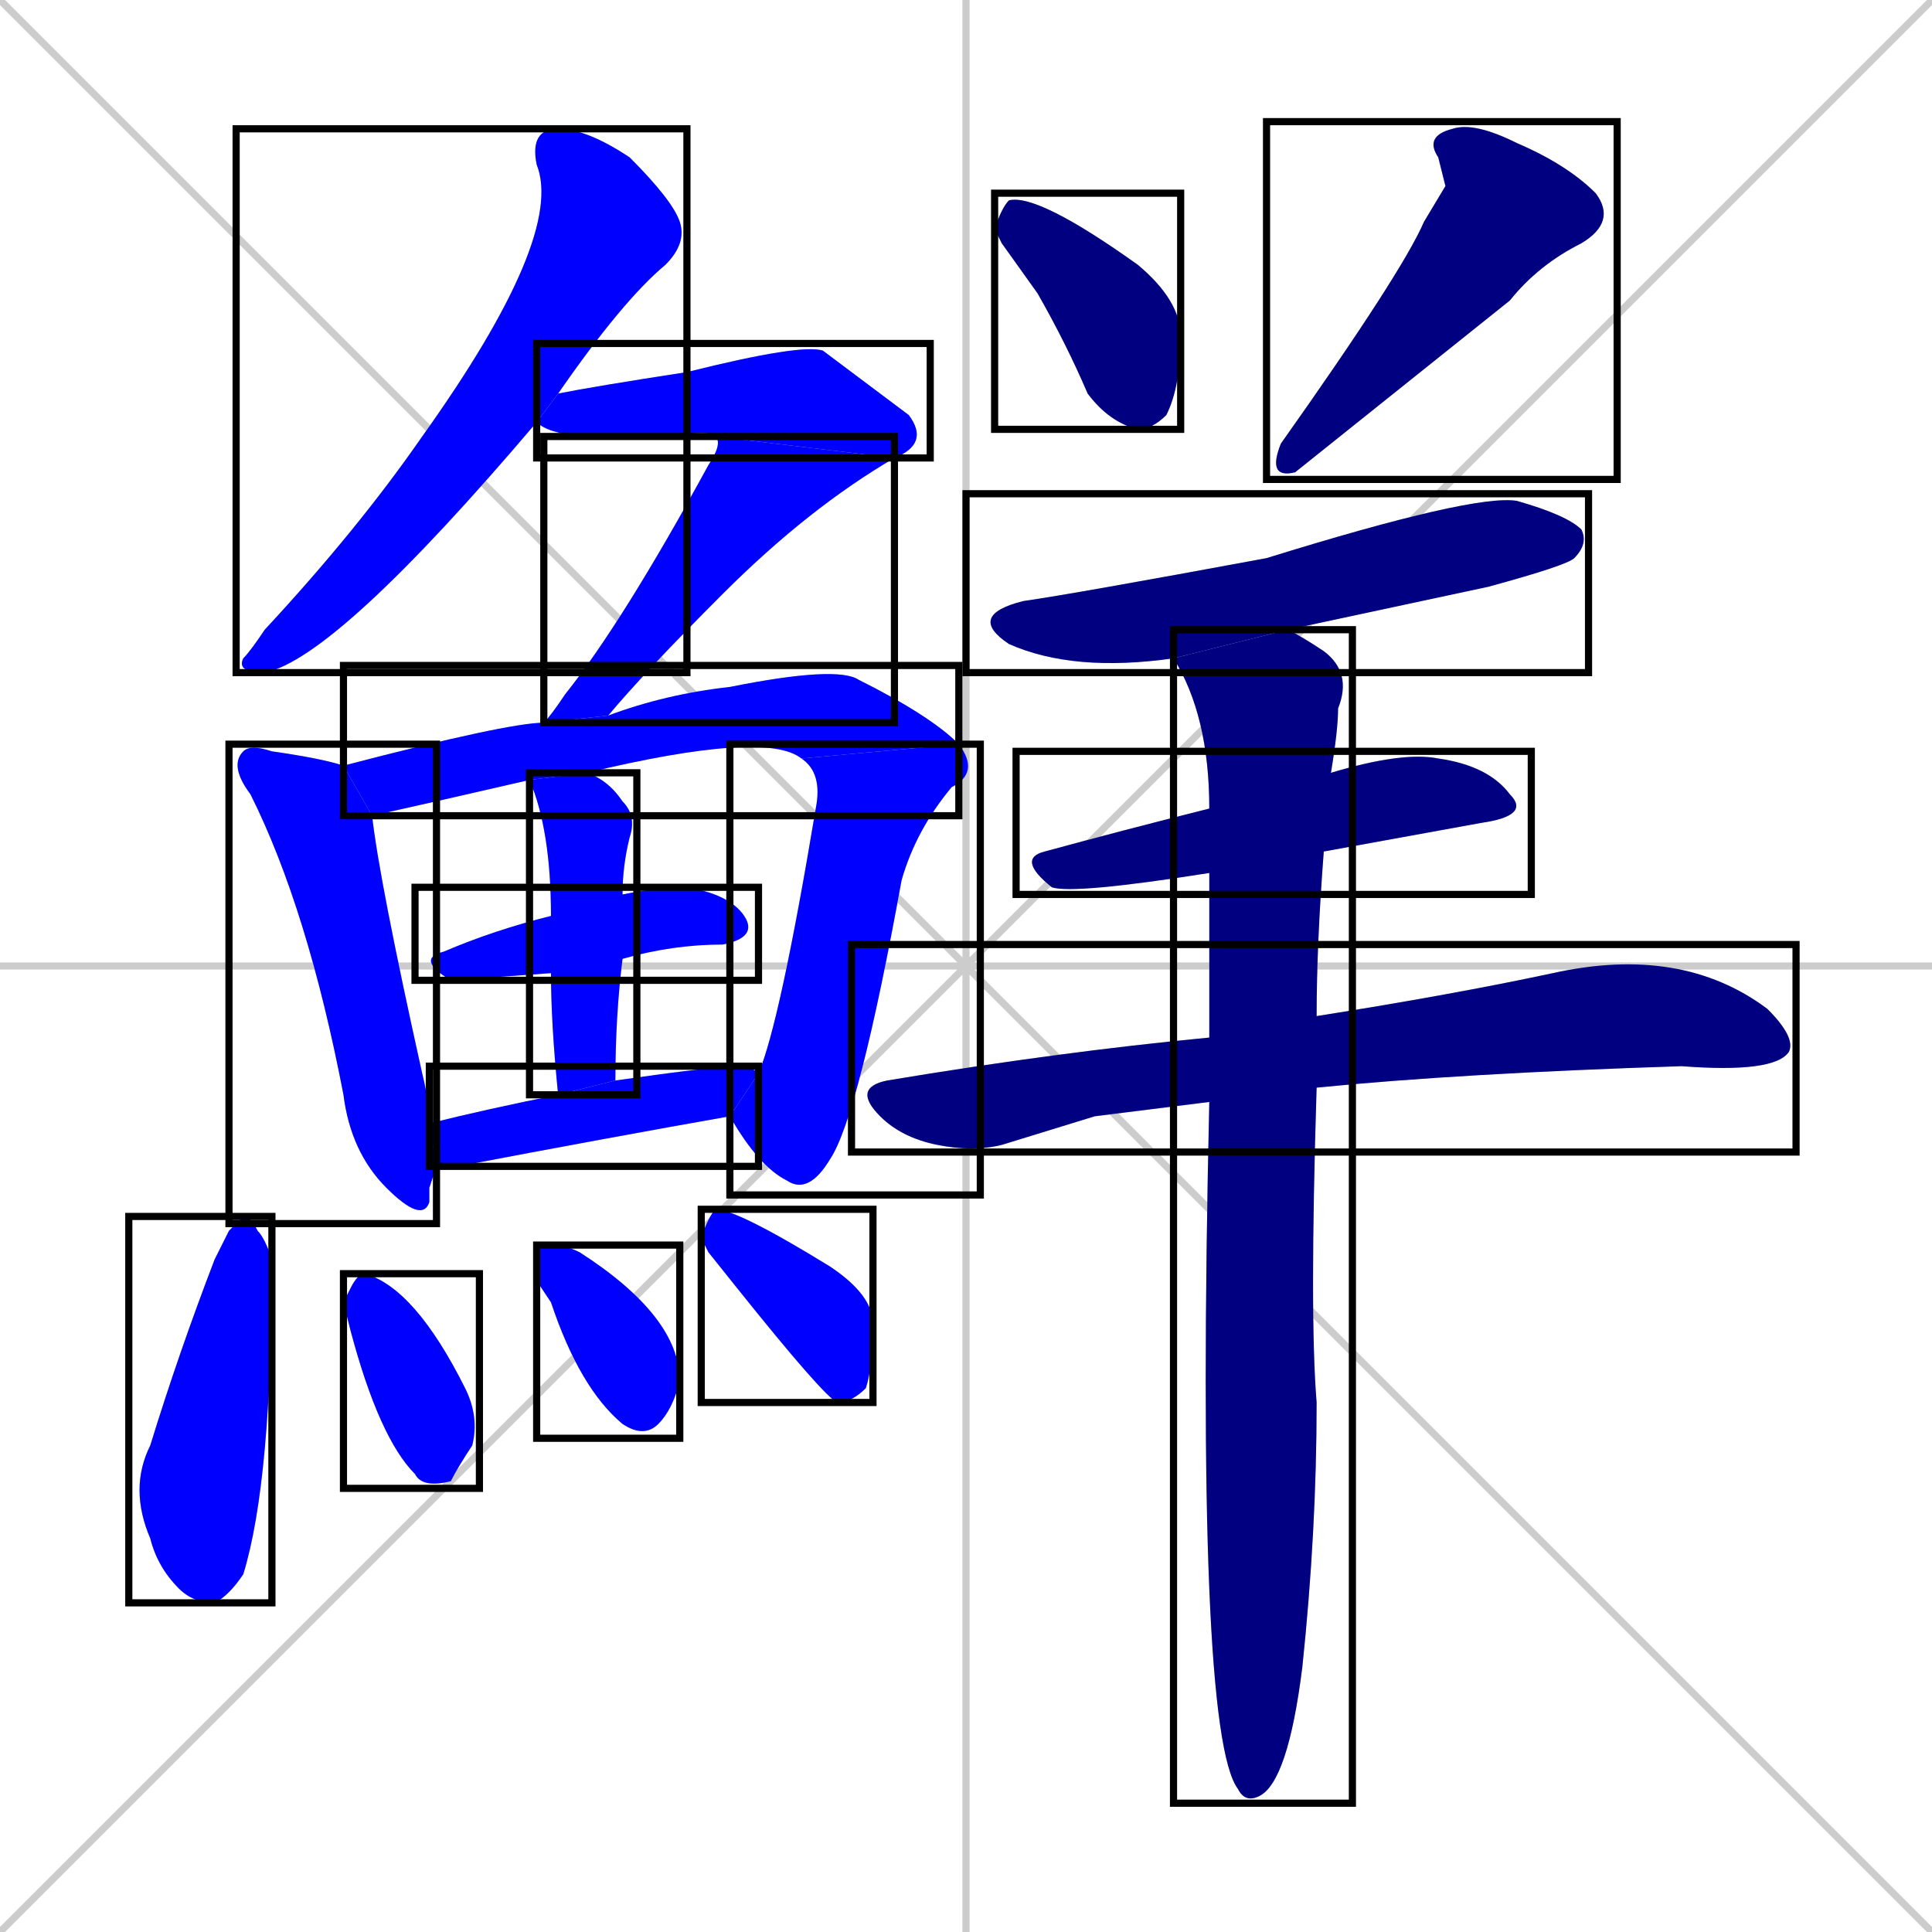 <svg xmlns="http://www.w3.org/2000/svg" xmlns:xlink="http://www.w3.org/1999/xlink" width="270" height="270"><defs><clipPath id="clip-mask-1"><use xlink:href="#rect-1" /></clipPath><clipPath id="clip-mask-2"><use xlink:href="#rect-2" /></clipPath><clipPath id="clip-mask-3"><use xlink:href="#rect-3" /></clipPath><clipPath id="clip-mask-4"><use xlink:href="#rect-4" /></clipPath><clipPath id="clip-mask-5"><use xlink:href="#rect-5" /></clipPath><clipPath id="clip-mask-6"><use xlink:href="#rect-6" /></clipPath><clipPath id="clip-mask-7"><use xlink:href="#rect-7" /></clipPath><clipPath id="clip-mask-8"><use xlink:href="#rect-8" /></clipPath><clipPath id="clip-mask-9"><use xlink:href="#rect-9" /></clipPath><clipPath id="clip-mask-10"><use xlink:href="#rect-10" /></clipPath><clipPath id="clip-mask-11"><use xlink:href="#rect-11" /></clipPath><clipPath id="clip-mask-12"><use xlink:href="#rect-12" /></clipPath><clipPath id="clip-mask-13"><use xlink:href="#rect-13" /></clipPath><clipPath id="clip-mask-14"><use xlink:href="#rect-14" /></clipPath><clipPath id="clip-mask-15"><use xlink:href="#rect-15" /></clipPath><clipPath id="clip-mask-16"><use xlink:href="#rect-16" /></clipPath><clipPath id="clip-mask-17"><use xlink:href="#rect-17" /></clipPath><clipPath id="clip-mask-18"><use xlink:href="#rect-18" /></clipPath><clipPath id="clip-mask-19"><use xlink:href="#rect-19" /></clipPath></defs><path d="M 0 0 L 270 270 M 270 0 L 0 270 M 135 0 L 135 270 M 0 135 L 270 135" stroke="#CCCCCC" /><path d="M 75 59 Q 47 92 37 94 Q 33 94 34 92 Q 35 91 37 88 Q 50 74 59 61 Q 79 33 75 23 Q 74 18 78 18 Q 82 18 88 22 Q 94 28 95 31 Q 96 34 93 37 Q 87 42 78 55" fill="#CCCCCC"/><path d="M 100 61 Q 99 60 94 61 Q 78 62 75 59 L 78 55 Q 83 54 96 52 Q 112 48 115 49 Q 123 55 127 58 Q 130 62 125 64" fill="#CCCCCC"/><path d="M 76 101 Q 77 100 79 97 Q 87 87 99 65 Q 101 62 100 61 L 125 64 Q 113 71 101 83 Q 90 94 85 100" fill="#CCCCCC"/><path d="M 60 166 L 60 168 Q 59 171 54 166 Q 49 161 48 153 Q 43 127 35 111 Q 32 107 34 105 Q 35 104 38 105 Q 45 106 48 107 L 52 114 Q 53 123 59 150 Q 60 154 60 157 L 61 163" fill="#CCCCCC"/><path d="M 48 107 Q 71 101 76 101 L 85 100 Q 93 97 102 96 Q 117 93 120 95 Q 130 100 134 104 L 112 106 Q 107 102 82 108 L 74 109 Q 61 112 52 114" fill="#CCCCCC"/><path d="M 106 150 Q 109 143 114 113 Q 115 108 112 106 L 134 104 Q 137 108 133 110 Q 128 116 126 123 Q 120 156 116 162 Q 113 167 110 165 Q 106 163 102 156" fill="#CCCCCC"/><path d="M 87 125 Q 92 124 96 124 Q 102 125 104 128 Q 106 131 101 132 Q 94 132 87 134 L 77 136 L 63 137 Q 58 134 62 133 Q 69 130 77 128" fill="#CCCCCC"/><path d="M 82 108 Q 85 109 87 112 Q 89 114 88 117 Q 87 121 87 125 L 87 134 Q 86 142 86 151 L 78 153 Q 77 143 77 136 L 77 128 Q 77 116 74 109" fill="#CCCCCC"/><path d="M 60 157 Q 68 155 78 153 L 86 151 Q 100 149 103 149 Q 105 149 106 150 L 102 156 Q 85 159 64 163 Q 62 163 61 163" fill="#CCCCCC"/><path d="M 32 172 L 34 170 Q 35 170 36 172 Q 37 173 38 176 Q 38 207 34 220 Q 32 223 30 224 Q 27 224 25 222 Q 22 219 21 215 Q 18 208 21 202 Q 25 189 30 176" fill="#CCCCCC"/><path d="M 48 182 L 49 180 Q 50 178 51 178 Q 51 178 51 178 Q 58 180 65 194 Q 67 198 66 202 Q 64 205 63 207 Q 59 208 58 206 Q 53 201 49 186" fill="#CCCCCC"/><path d="M 75 179 L 75 176 Q 75 174 77 174 Q 79 174 81 175 Q 95 184 95 193 Q 94 197 92 199 Q 90 201 87 199 Q 81 194 77 182" fill="#CCCCCC"/><path d="M 99 175 L 98 173 Q 99 170 100 169 Q 103 169 116 177 Q 122 181 122 185 Q 122 191 121 194 Q 119 196 117 196 Q 115 195 103 180" fill="#CCCCCC"/><path d="M 140 34 L 139 32 Q 140 29 141 28 Q 145 27 159 37 Q 165 42 165 47 Q 165 54 163 58 Q 161 60 159 60 Q 155 59 152 55 Q 149 48 145 41" fill="#CCCCCC"/><path d="M 202 26 L 201 22 Q 199 19 203 18 Q 206 17 212 20 Q 219 23 223 27 Q 226 31 221 34 Q 215 37 211 42 Q 191 58 181 66 Q 177 67 179 62 Q 196 38 199 31" fill="#CCCCCC"/><path d="M 164 92 Q 150 94 141 90 Q 135 86 143 84 Q 150 83 177 78 Q 206 69 212 70 Q 219 72 221 74 Q 222 76 220 78 Q 219 79 208 82 Q 194 85 180 88" fill="#CCCCCC"/><path d="M 169 122 Q 150 125 147 124 Q 142 120 146 119 Q 157 116 169 113 L 186 108 Q 196 105 201 106 Q 208 107 211 111 Q 214 114 207 115 Q 196 117 185 119" fill="#CCCCCC"/><path d="M 153 156 L 140 160 Q 136 161 131 160 Q 126 159 123 156 Q 119 152 124 151 Q 148 147 169 145 L 184 142 Q 203 139 217 136 Q 235 132 247 141 Q 251 145 250 147 Q 248 150 235 149 Q 204 150 184 152 L 169 154" fill="#CCCCCC"/><path d="M 169 145 Q 169 133 169 122 L 169 113 Q 169 100 164 92 L 180 88 Q 182 89 185 91 Q 189 94 187 99 Q 187 102 186 108 L 185 119 Q 184 132 184 142 L 184 152 Q 183 184 184 196 Q 184 214 182 233 Q 180 249 176 251 Q 174 252 173 250 Q 167 242 169 154" fill="#CCCCCC"/><path d="M 75 59 Q 47 92 37 94 Q 33 94 34 92 Q 35 91 37 88 Q 50 74 59 61 Q 79 33 75 23 Q 74 18 78 18 Q 82 18 88 22 Q 94 28 95 31 Q 96 34 93 37 Q 87 42 78 55" fill="#0000ff" clip-path="url(#clip-mask-1)" /><path d="M 100 61 Q 99 60 94 61 Q 78 62 75 59 L 78 55 Q 83 54 96 52 Q 112 48 115 49 Q 123 55 127 58 Q 130 62 125 64" fill="#0000ff" clip-path="url(#clip-mask-2)" /><path d="M 76 101 Q 77 100 79 97 Q 87 87 99 65 Q 101 62 100 61 L 125 64 Q 113 71 101 83 Q 90 94 85 100" fill="#0000ff" clip-path="url(#clip-mask-3)" /><path d="M 60 166 L 60 168 Q 59 171 54 166 Q 49 161 48 153 Q 43 127 35 111 Q 32 107 34 105 Q 35 104 38 105 Q 45 106 48 107 L 52 114 Q 53 123 59 150 Q 60 154 60 157 L 61 163" fill="#0000ff" clip-path="url(#clip-mask-4)" /><path d="M 48 107 Q 71 101 76 101 L 85 100 Q 93 97 102 96 Q 117 93 120 95 Q 130 100 134 104 L 112 106 Q 107 102 82 108 L 74 109 Q 61 112 52 114" fill="#0000ff" clip-path="url(#clip-mask-5)" /><path d="M 106 150 Q 109 143 114 113 Q 115 108 112 106 L 134 104 Q 137 108 133 110 Q 128 116 126 123 Q 120 156 116 162 Q 113 167 110 165 Q 106 163 102 156" fill="#0000ff" clip-path="url(#clip-mask-6)" /><path d="M 87 125 Q 92 124 96 124 Q 102 125 104 128 Q 106 131 101 132 Q 94 132 87 134 L 77 136 L 63 137 Q 58 134 62 133 Q 69 130 77 128" fill="#0000ff" clip-path="url(#clip-mask-7)" /><path d="M 82 108 Q 85 109 87 112 Q 89 114 88 117 Q 87 121 87 125 L 87 134 Q 86 142 86 151 L 78 153 Q 77 143 77 136 L 77 128 Q 77 116 74 109" fill="#0000ff" clip-path="url(#clip-mask-8)" /><path d="M 60 157 Q 68 155 78 153 L 86 151 Q 100 149 103 149 Q 105 149 106 150 L 102 156 Q 85 159 64 163 Q 62 163 61 163" fill="#0000ff" clip-path="url(#clip-mask-9)" /><path d="M 32 172 L 34 170 Q 35 170 36 172 Q 37 173 38 176 Q 38 207 34 220 Q 32 223 30 224 Q 27 224 25 222 Q 22 219 21 215 Q 18 208 21 202 Q 25 189 30 176" fill="#0000ff" clip-path="url(#clip-mask-10)" /><path d="M 48 182 L 49 180 Q 50 178 51 178 Q 51 178 51 178 Q 58 180 65 194 Q 67 198 66 202 Q 64 205 63 207 Q 59 208 58 206 Q 53 201 49 186" fill="#0000ff" clip-path="url(#clip-mask-11)" /><path d="M 75 179 L 75 176 Q 75 174 77 174 Q 79 174 81 175 Q 95 184 95 193 Q 94 197 92 199 Q 90 201 87 199 Q 81 194 77 182" fill="#0000ff" clip-path="url(#clip-mask-12)" /><path d="M 99 175 L 98 173 Q 99 170 100 169 Q 103 169 116 177 Q 122 181 122 185 Q 122 191 121 194 Q 119 196 117 196 Q 115 195 103 180" fill="#0000ff" clip-path="url(#clip-mask-13)" /><path d="M 140 34 L 139 32 Q 140 29 141 28 Q 145 27 159 37 Q 165 42 165 47 Q 165 54 163 58 Q 161 60 159 60 Q 155 59 152 55 Q 149 48 145 41" fill="#000080" clip-path="url(#clip-mask-14)" /><path d="M 202 26 L 201 22 Q 199 19 203 18 Q 206 17 212 20 Q 219 23 223 27 Q 226 31 221 34 Q 215 37 211 42 Q 191 58 181 66 Q 177 67 179 62 Q 196 38 199 31" fill="#000080" clip-path="url(#clip-mask-15)" /><path d="M 164 92 Q 150 94 141 90 Q 135 86 143 84 Q 150 83 177 78 Q 206 69 212 70 Q 219 72 221 74 Q 222 76 220 78 Q 219 79 208 82 Q 194 85 180 88" fill="#000080" clip-path="url(#clip-mask-16)" /><path d="M 169 122 Q 150 125 147 124 Q 142 120 146 119 Q 157 116 169 113 L 186 108 Q 196 105 201 106 Q 208 107 211 111 Q 214 114 207 115 Q 196 117 185 119" fill="#000080" clip-path="url(#clip-mask-17)" /><path d="M 153 156 L 140 160 Q 136 161 131 160 Q 126 159 123 156 Q 119 152 124 151 Q 148 147 169 145 L 184 142 Q 203 139 217 136 Q 235 132 247 141 Q 251 145 250 147 Q 248 150 235 149 Q 204 150 184 152 L 169 154" fill="#000080" clip-path="url(#clip-mask-18)" /><path d="M 169 145 Q 169 133 169 122 L 169 113 Q 169 100 164 92 L 180 88 Q 182 89 185 91 Q 189 94 187 99 Q 187 102 186 108 L 185 119 Q 184 132 184 142 L 184 152 Q 183 184 184 196 Q 184 214 182 233 Q 180 249 176 251 Q 174 252 173 250 Q 167 242 169 154" fill="#000080" clip-path="url(#clip-mask-19)" /><rect x="33" y="18" width="63" height="76" id="rect-1" fill="transparent" stroke="#000000"><animate attributeName="y" from="-58" to="18" dur="0.281" begin="0; animate19.end + 1s" id="animate1" fill="freeze"/></rect><rect x="75" y="48" width="55" height="16" id="rect-2" fill="transparent" stroke="#000000"><set attributeName="x" to="20" begin="0; animate19.end + 1s" /><animate attributeName="x" from="20" to="75" dur="0.204" begin="animate1.end + 0.5" id="animate2" fill="freeze"/></rect><rect x="76" y="61" width="49" height="40" id="rect-3" fill="transparent" stroke="#000000"><set attributeName="y" to="21" begin="0; animate19.end + 1s" /><animate attributeName="y" from="21" to="61" dur="0.148" begin="animate2.end" id="animate3" fill="freeze"/></rect><rect x="32" y="104" width="29" height="67" id="rect-4" fill="transparent" stroke="#000000"><set attributeName="y" to="37" begin="0; animate19.end + 1s" /><animate attributeName="y" from="37" to="104" dur="0.248" begin="animate3.end + 0.5" id="animate4" fill="freeze"/></rect><rect x="48" y="93" width="86" height="21" id="rect-5" fill="transparent" stroke="#000000"><set attributeName="x" to="-38" begin="0; animate19.end + 1s" /><animate attributeName="x" from="-38" to="48" dur="0.319" begin="animate4.end + 0.5" id="animate5" fill="freeze"/></rect><rect x="102" y="104" width="35" height="63" id="rect-6" fill="transparent" stroke="#000000"><set attributeName="y" to="41" begin="0; animate19.end + 1s" /><animate attributeName="y" from="41" to="104" dur="0.233" begin="animate5.end" id="animate6" fill="freeze"/></rect><rect x="58" y="124" width="48" height="13" id="rect-7" fill="transparent" stroke="#000000"><set attributeName="x" to="10" begin="0; animate19.end + 1s" /><animate attributeName="x" from="10" to="58" dur="0.178" begin="animate6.end + 0.5" id="animate7" fill="freeze"/></rect><rect x="74" y="108" width="15" height="45" id="rect-8" fill="transparent" stroke="#000000"><set attributeName="y" to="63" begin="0; animate19.end + 1s" /><animate attributeName="y" from="63" to="108" dur="0.167" begin="animate7.end + 0.5" id="animate8" fill="freeze"/></rect><rect x="60" y="149" width="46" height="14" id="rect-9" fill="transparent" stroke="#000000"><set attributeName="x" to="14" begin="0; animate19.end + 1s" /><animate attributeName="x" from="14" to="60" dur="0.170" begin="animate8.end + 0.5" id="animate9" fill="freeze"/></rect><rect x="18" y="170" width="20" height="54" id="rect-10" fill="transparent" stroke="#000000"><set attributeName="y" to="116" begin="0; animate19.end + 1s" /><animate attributeName="y" from="116" to="170" dur="0.200" begin="animate9.end + 0.5" id="animate10" fill="freeze"/></rect><rect x="48" y="178" width="19" height="30" id="rect-11" fill="transparent" stroke="#000000"><set attributeName="y" to="148" begin="0; animate19.end + 1s" /><animate attributeName="y" from="148" to="178" dur="0.111" begin="animate10.end + 0.5" id="animate11" fill="freeze"/></rect><rect x="75" y="174" width="20" height="27" id="rect-12" fill="transparent" stroke="#000000"><set attributeName="y" to="147" begin="0; animate19.end + 1s" /><animate attributeName="y" from="147" to="174" dur="0.100" begin="animate11.end + 0.5" id="animate12" fill="freeze"/></rect><rect x="98" y="169" width="24" height="27" id="rect-13" fill="transparent" stroke="#000000"><set attributeName="y" to="142" begin="0; animate19.end + 1s" /><animate attributeName="y" from="142" to="169" dur="0.100" begin="animate12.end + 0.5" id="animate13" fill="freeze"/></rect><rect x="139" y="27" width="26" height="33" id="rect-14" fill="transparent" stroke="#000000"><set attributeName="y" to="-6" begin="0; animate19.end + 1s" /><animate attributeName="y" from="-6" to="27" dur="0.122" begin="animate13.end + 0.5" id="animate14" fill="freeze"/></rect><rect x="177" y="17" width="49" height="50" id="rect-15" fill="transparent" stroke="#000000"><set attributeName="y" to="-33" begin="0; animate19.end + 1s" /><animate attributeName="y" from="-33" to="17" dur="0.185" begin="animate14.end + 0.5" id="animate15" fill="freeze"/></rect><rect x="135" y="69" width="87" height="25" id="rect-16" fill="transparent" stroke="#000000"><set attributeName="x" to="48" begin="0; animate19.end + 1s" /><animate attributeName="x" from="48" to="135" dur="0.322" begin="animate15.end + 0.5" id="animate16" fill="freeze"/></rect><rect x="142" y="105" width="72" height="20" id="rect-17" fill="transparent" stroke="#000000"><set attributeName="x" to="70" begin="0; animate19.end + 1s" /><animate attributeName="x" from="70" to="142" dur="0.267" begin="animate16.end + 0.5" id="animate17" fill="freeze"/></rect><rect x="119" y="132" width="132" height="29" id="rect-18" fill="transparent" stroke="#000000"><set attributeName="x" to="-13" begin="0; animate19.end + 1s" /><animate attributeName="x" from="-13" to="119" dur="0.489" begin="animate17.end + 0.5" id="animate18" fill="freeze"/></rect><rect x="164" y="88" width="25" height="164" id="rect-19" fill="transparent" stroke="#000000"><set attributeName="y" to="-76" begin="0; animate19.end + 1s" /><animate attributeName="y" from="-76" to="88" dur="0.607" begin="animate18.end + 0.5" id="animate19" fill="freeze"/></rect></svg>